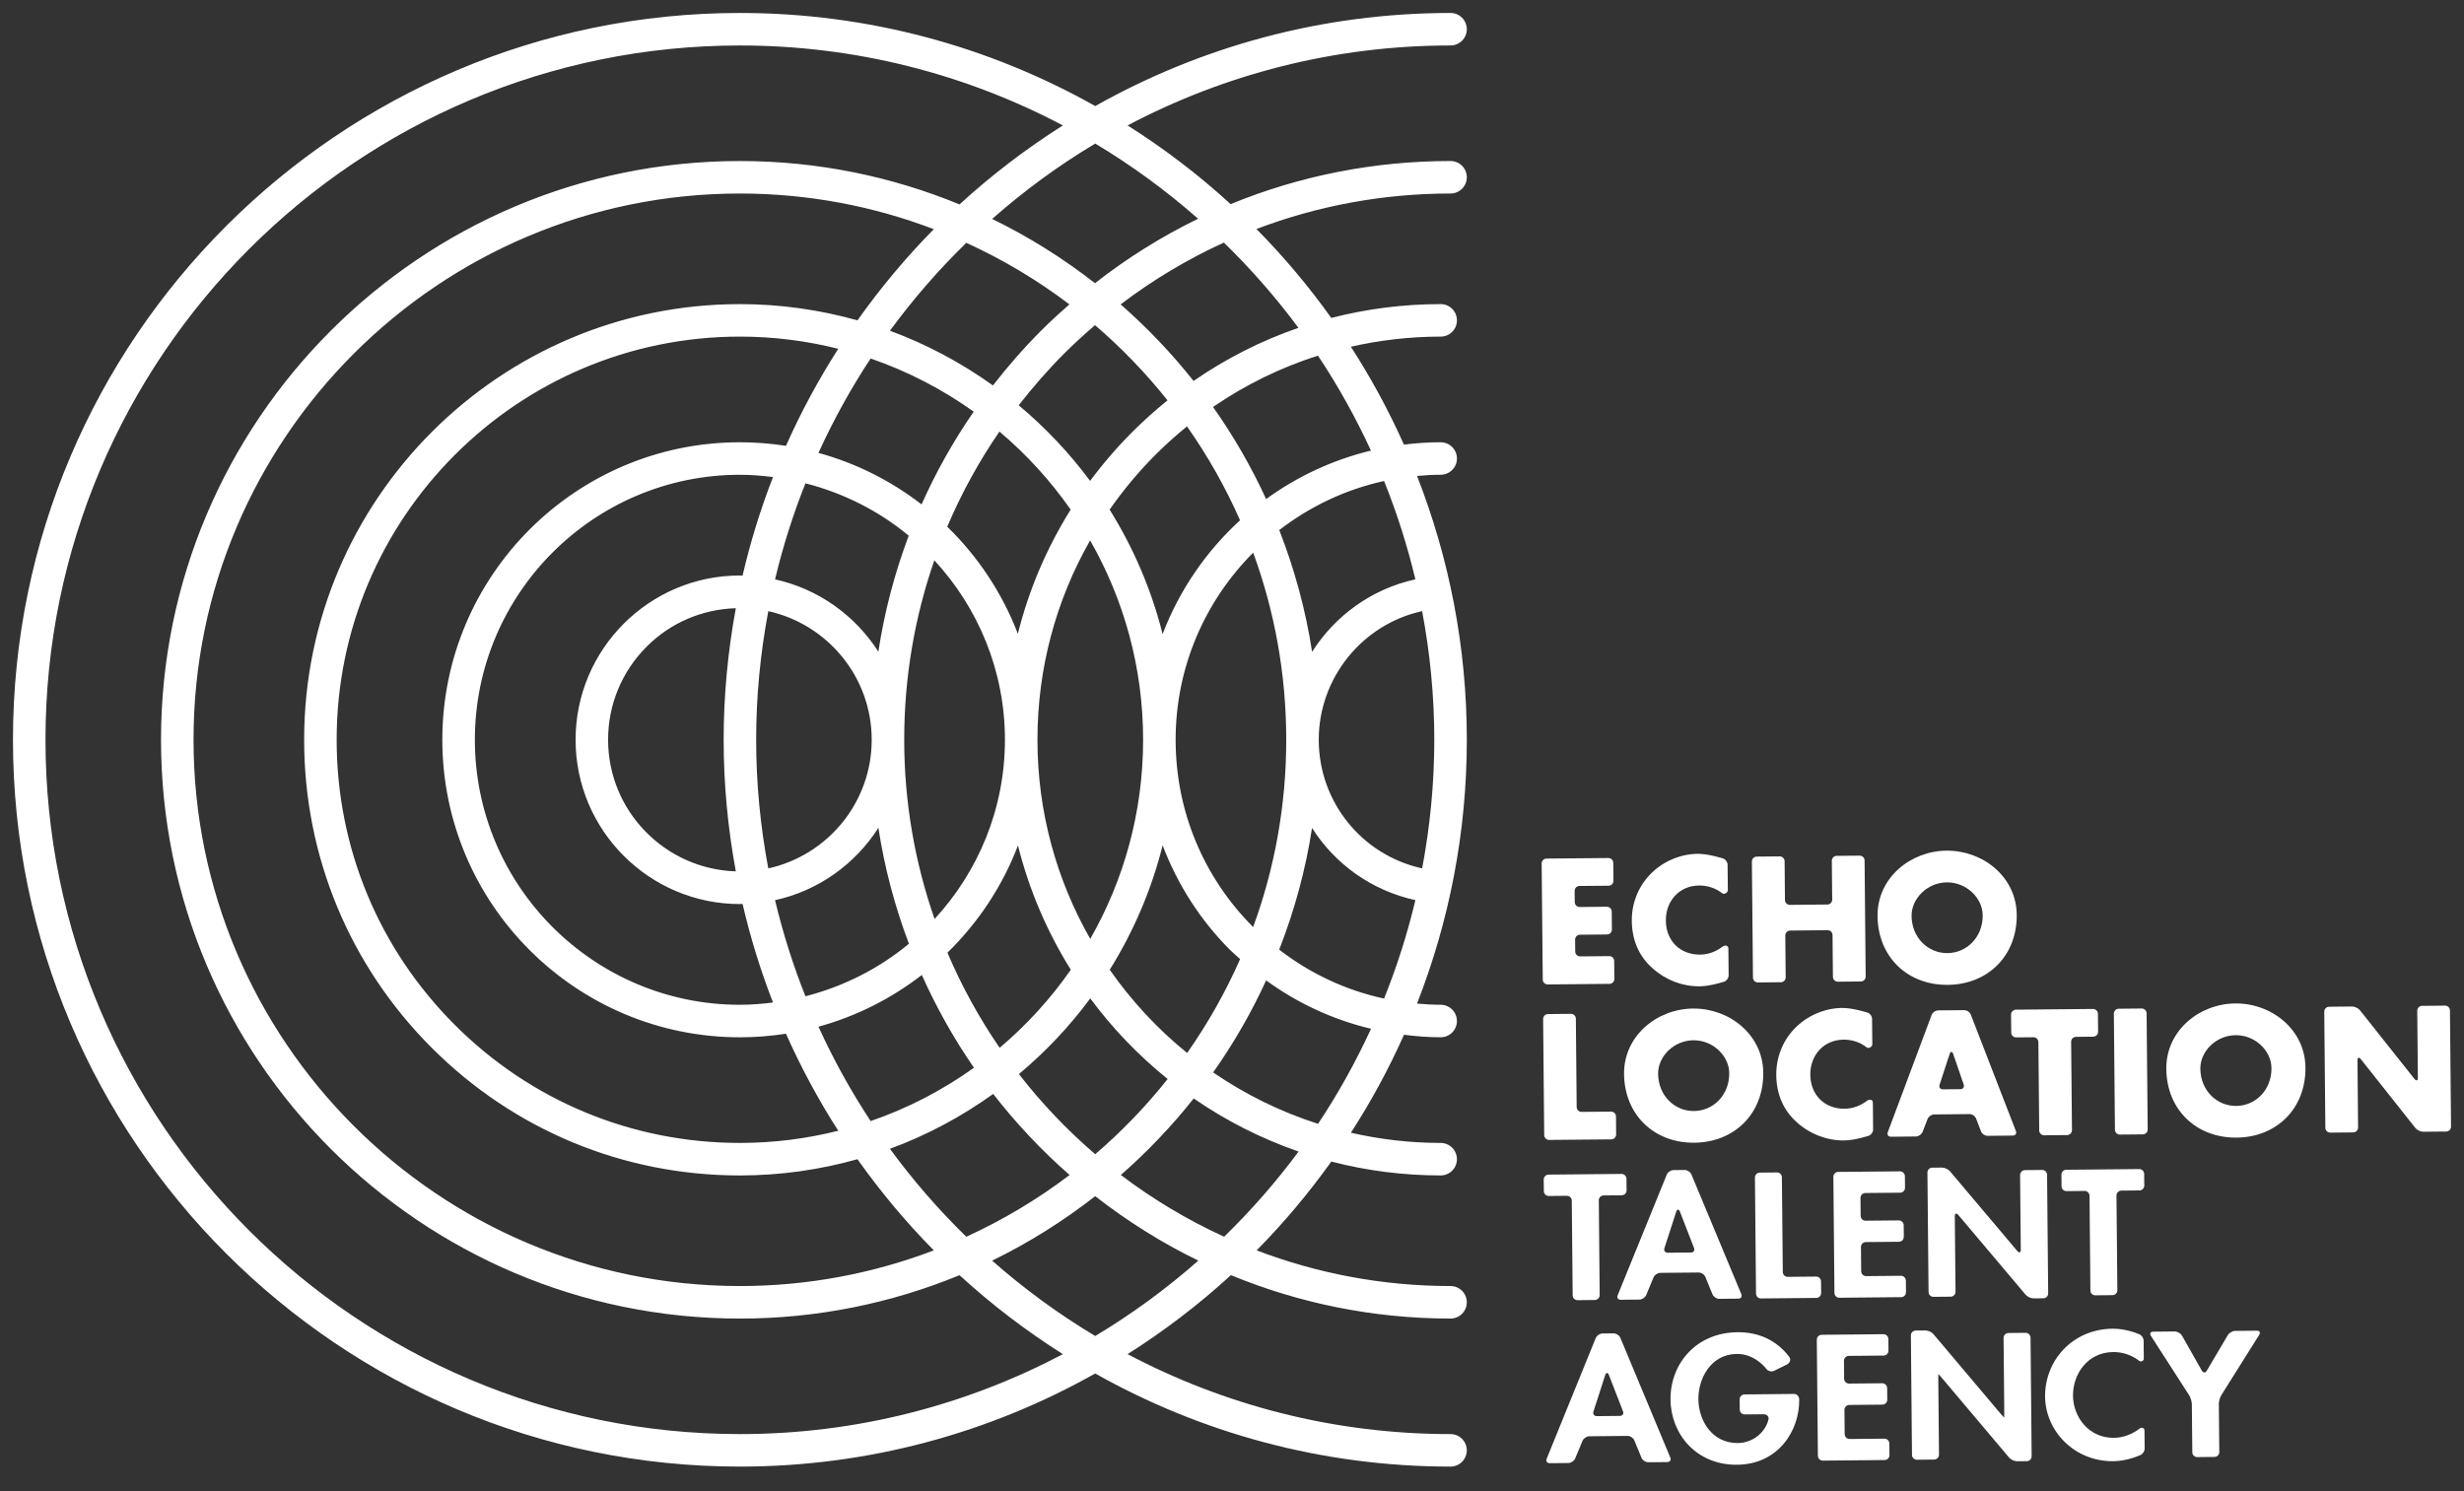 <?xml version="1.0" encoding="utf-8"?>
<!-- Generator: Adobe Illustrator 16.0.4, SVG Export Plug-In . SVG Version: 6.00 Build 0)  -->
<!DOCTYPE svg PUBLIC "-//W3C//DTD SVG 1.1//EN" "http://www.w3.org/Graphics/SVG/1.1/DTD/svg11.dtd">
<svg version="1.1" id="Layer_1" xmlns="http://www.w3.org/2000/svg" xmlns:xlink="http://www.w3.org/1999/xlink" x="0px" y="0px"
	 width="190px" height="115px" viewBox="0 0 190 115" enable-background="new 0 0 190 115" xml:space="preserve">
<rect x="0" y="0" width="190" height="115" fill="#333333" stroke="none"/>
<g>
	<g>
		<g>
			<path fill="#FFFFFF" d="M123.352,99.878c0.002,0.21-0.168,0.377-0.376,0.379l-1.325,0.013c-0.208,0.002-0.38-0.162-0.382-0.372
				l-0.068-7.304c-0.002-0.207-0.173-0.374-0.378-0.372l-1.398,0.013c-0.206,0.002-0.376-0.166-0.378-0.372l-0.008-0.896
				c-0.002-0.207,0.164-0.378,0.371-0.38l5.627-0.053c0.206-0.002,0.378,0.166,0.38,0.372l0.009,0.896
				c0.002,0.206-0.167,0.378-0.373,0.38l-1.399,0.013c-0.207,0.002-0.372,0.173-0.37,0.38L123.352,99.878z"/>
		</g>
		<g>
			<path fill="#FFFFFF" d="M128.027,98.165c-0.208,0.002-0.444,0.159-0.522,0.352l-0.567,1.358c-0.08,0.192-0.313,0.348-0.521,0.35
				l-1.441,0.014c-0.208,0.002-0.313-0.15-0.237-0.345l3.785-9.303c0.078-0.191,0.311-0.35,0.519-0.352l0.86-0.008
				c0.207-0.002,0.442,0.151,0.522,0.342l3.848,9.231c0.08,0.192-0.022,0.347-0.232,0.349l-1.467,0.014
				c-0.208,0.002-0.44-0.15-0.521-0.344l-0.552-1.342c-0.079-0.191-0.311-0.346-0.521-0.344L128.027,98.165z M129.536,93.431
				c-0.074-0.192-0.217-0.189-0.279,0.008l-0.913,2.82c-0.062,0.196,0.056,0.356,0.264,0.354l1.78-0.017
				c0.203-0.002,0.313-0.162,0.237-0.354L129.536,93.431z"/>
		</g>
		<g>
			<path fill="#FFFFFF" d="M137.472,98.097c0.002,0.209,0.174,0.377,0.381,0.375l2.188-0.021c0.209-0.002,0.378,0.165,0.38,0.373
				l0.009,0.894c0.002,0.209-0.164,0.378-0.373,0.38l-4.269,0.04c-0.207,0.002-0.379-0.163-0.381-0.373l-0.083-8.951
				c-0.002-0.207,0.166-0.378,0.372-0.38l1.325-0.014c0.209-0.002,0.38,0.167,0.382,0.373L137.472,98.097z"/>
		</g>
		<g>
			<path fill="#FFFFFF" d="M143.835,92.006c-0.208,0.002-0.375,0.172-0.372,0.38l0.013,1.384c0.002,0.205,0.172,0.374,0.38,0.372
				l2.559-0.023c0.205-0.002,0.378,0.166,0.38,0.372l0.008,0.895c0.002,0.207-0.167,0.379-0.372,0.381l-2.56,0.023
				c-0.208,0.002-0.374,0.174-0.372,0.38l0.018,1.872c0.002,0.209,0.172,0.376,0.38,0.374l2.686-0.025
				c0.206-0.002,0.377,0.166,0.379,0.374l0.009,0.894c0.002,0.209-0.167,0.377-0.373,0.379l-4.766,0.045
				c-0.206,0.002-0.376-0.164-0.378-0.373l-0.083-8.952c-0.002-0.206,0.164-0.378,0.37-0.38l4.767-0.044
				c0.205-0.002,0.377,0.166,0.379,0.372l0.009,0.897c0.002,0.205-0.168,0.378-0.373,0.379L143.835,92.006z"/>
		</g>
		<g>
			<path fill="#FFFFFF" d="M148.625,90.432c-0.002-0.208,0.164-0.378,0.372-0.38l0.749-0.007c0.206-0.002,0.485,0.126,0.617,0.283
				l5.196,6.156c0.131,0.157,0.267,0.118,0.265-0.089l-0.054-5.774c-0.002-0.207,0.166-0.378,0.374-0.38l1.326-0.012
				c0.208-0.002,0.379,0.165,0.381,0.372l0.085,9.146c0.002,0.207-0.164,0.378-0.373,0.38l-0.747,0.007
				c-0.208,0.002-0.485-0.126-0.62-0.285l-5.194-6.155c-0.133-0.156-0.268-0.118-0.266,0.091l0.055,5.836
				c0.002,0.209-0.167,0.378-0.375,0.38l-1.325,0.012c-0.208,0.002-0.378-0.163-0.38-0.372L148.625,90.432z"/>
		</g>
		<g>
			<path fill="#FFFFFF" d="M163.271,99.503c0.002,0.21-0.164,0.378-0.372,0.38l-1.328,0.013c-0.207,0.002-0.377-0.163-0.379-0.373
				l-0.068-7.303c-0.002-0.207-0.173-0.375-0.382-0.373l-1.397,0.014c-0.205,0.002-0.376-0.167-0.378-0.373l-0.008-0.896
				c-0.002-0.207,0.165-0.377,0.37-0.379l5.63-0.053c0.208-0.002,0.377,0.165,0.379,0.372l0.009,0.896
				c0.002,0.206-0.165,0.378-0.373,0.38l-1.396,0.013c-0.207,0.002-0.377,0.173-0.375,0.38L163.271,99.503z"/>
		</g>
		<g>
			<path fill="#FFFFFF" d="M122.551,110.767c-0.208,0.002-0.444,0.161-0.522,0.351l-0.568,1.36
				c-0.079,0.189-0.314,0.349-0.521,0.351l-1.441,0.014c-0.208,0.002-0.312-0.154-0.233-0.346l3.782-9.305
				c0.079-0.19,0.312-0.35,0.519-0.352l0.857-0.008c0.21-0.002,0.445,0.153,0.523,0.344l3.85,9.23c0.08,0.19-0.021,0.349-0.23,0.351
				l-1.469,0.014c-0.207,0.002-0.44-0.153-0.521-0.344l-0.553-1.344c-0.078-0.19-0.312-0.346-0.52-0.344L122.551,110.767z
				 M124.06,106.032c-0.074-0.192-0.217-0.188-0.279,0.008l-0.91,2.82c-0.063,0.197,0.052,0.356,0.259,0.354l1.781-0.017
				c0.204-0.002,0.316-0.161,0.239-0.354L124.06,106.032z"/>
		</g>
		<g>
			<path fill="#FFFFFF" d="M138.365,107.503c0.207-0.002,0.372,0.218,0.374,0.43c0.022,2.427-1.624,5.002-4.799,5.031
				c-3.111,0.029-5.101-2.345-5.127-5.025c-0.025-2.764,1.975-5.166,5.159-5.196c1.652-0.016,3.033,0.628,3.999,1.904
				c0.157,0.202,0.045,0.471-0.187,0.588c-0.232,0.115-0.972,0.479-0.972,0.479c-0.186,0.095-0.449,0.041-0.585-0.112
				c0,0-0.852-1.198-2.298-1.185c-2.008,0.019-2.98,1.893-2.966,3.501c0.016,1.61,1.036,3.391,3.045,3.372
				c1.167-0.011,2.155-0.847,2.37-1.865c0.024-0.118-0.089-0.359-0.383-0.356c-0.292,0.003-1.461,0.014-1.461,0.014
				c-0.207,0.003-0.379-0.164-0.381-0.372l-0.008-0.791c-0.002-0.207,0.167-0.378,0.375-0.38L138.365,107.503z"/>
		</g>
		<g>
			<path fill="#FFFFFF" d="M142.562,104.567c-0.208,0.002-0.375,0.175-0.373,0.38l0.013,1.382c0.002,0.21,0.173,0.376,0.38,0.374
				l2.556-0.024c0.209-0.002,0.378,0.166,0.38,0.373l0.009,0.896c0.002,0.207-0.164,0.377-0.373,0.379l-2.556,0.024
				c-0.207,0.003-0.374,0.172-0.372,0.381l0.018,1.872c0.002,0.207,0.172,0.375,0.379,0.373l2.686-0.025
				c0.207-0.002,0.377,0.166,0.379,0.374l0.009,0.894c0.002,0.208-0.165,0.378-0.372,0.38l-4.766,0.045
				c-0.207,0.002-0.379-0.165-0.381-0.373l-0.084-8.952c-0.002-0.206,0.167-0.378,0.373-0.38l4.766-0.045
				c0.208-0.002,0.377,0.167,0.379,0.373l0.009,0.896c0.002,0.206-0.164,0.377-0.372,0.379L142.562,104.567z"/>
		</g>
		<g>
			<path fill="#FFFFFF" d="M147.349,102.995c-0.002-0.21,0.168-0.38,0.374-0.382l0.747-0.007c0.209-0.002,0.486,0.126,0.618,0.283
				l5.195,6.156c0.134,0.16,0.252,0.289,0.259,0.288c0.007,0,0.011-0.17,0.009-0.376l-0.054-5.774
				c-0.002-0.205,0.165-0.378,0.372-0.38l1.327-0.013c0.208-0.002,0.378,0.168,0.38,0.373l0.086,9.145
				c0.002,0.209-0.165,0.379-0.372,0.381l-0.747,0.007c-0.207,0.002-0.486-0.124-0.619-0.284l-5.194-6.154
				c-0.134-0.158-0.25-0.288-0.258-0.288s-0.012,0.17-0.01,0.376l0.055,5.839c0.002,0.208-0.165,0.377-0.374,0.379l-1.326,0.013
				c-0.206,0.002-0.38-0.164-0.382-0.372L147.349,102.995z"/>
		</g>
		<g>
			<path fill="#FFFFFF" d="M164.965,104.957c-0.56-0.441-1.28-0.692-2.007-0.686c-1.996,0.019-3.125,1.706-3.109,3.377
				c0.016,1.636,1.22,3.259,3.157,3.241c0.729-0.007,1.452-0.297,2.007-0.736c0.123-0.099,0.347-0.021,0.349,0.155
				c0.001,0.175,0.013,1.404,0.013,1.404c0.002,0.207-0.153,0.436-0.349,0.511c0,0-0.968,0.458-2.061,0.468
				c-2.997,0.028-5.242-2.307-5.268-4.984c-0.025-2.755,2.088-5.207,5.216-5.236c1.062-0.01,2.025,0.42,2.025,0.42
				c0.196,0.068,0.355,0.293,0.357,0.501c0,0,0.013,1.268,0.014,1.409C165.311,104.941,165.089,105.055,164.965,104.957z"/>
		</g>
		<g>
			<path fill="#FFFFFF" d="M165.857,103.021c-0.113-0.175-0.035-0.319,0.172-0.321l1.667-0.016c0.205-0.002,0.457,0.146,0.561,0.325
				l1.528,2.697c0.102,0.181,0.271,0.185,0.379,0.006l1.622-2.743c0.104-0.179,0.358-0.326,0.565-0.328l1.683-0.016
				c0.208-0.002,0.288,0.14,0.177,0.316l-2.918,4.645c-0.11,0.174-0.2,0.487-0.198,0.694l0.035,3.701
				c0.002,0.208-0.164,0.377-0.371,0.379l-1.327,0.013c-0.207,0.002-0.38-0.164-0.382-0.372l-0.035-3.701
				c-0.002-0.207-0.094-0.519-0.206-0.693L165.857,103.021z"/>
		</g>
		<g>
			<path fill="#FFFFFF" d="M121.794,68.326c-0.206,0.002-0.375,0.175-0.373,0.38l0.008,0.871c0.002,0.207,0.174,0.375,0.38,0.373
				l2.093-0.021c0.206-0.002,0.378,0.166,0.38,0.373l0.013,1.383c0.002,0.208-0.166,0.38-0.372,0.382l-2.093,0.02
				c-0.206,0.002-0.375,0.171-0.373,0.38l0.009,0.92c0.002,0.207,0.174,0.374,0.38,0.372l2.248-0.021
				c0.205-0.002,0.375,0.167,0.377,0.375l0.013,1.384c0.002,0.207-0.165,0.377-0.37,0.379l-4.771,0.045
				c-0.208,0.002-0.378-0.165-0.38-0.372l-0.085-8.954c-0.002-0.205,0.165-0.378,0.374-0.38l4.77-0.044
				c0.206-0.002,0.376,0.167,0.378,0.372l0.013,1.384c0.002,0.21-0.164,0.378-0.37,0.38L121.794,68.326z"/>
		</g>
		<g>
			<path fill="#FFFFFF" d="M132.795,68.886c-0.496-0.394-1.132-0.6-1.778-0.594c-1.547,0.015-2.577,1.209-2.562,2.715
				c0.015,1.533,1.08,2.629,2.65,2.614c0.618-0.006,1.234-0.236,1.723-0.618c0.164-0.127,0.446-0.11,0.448,0.149
				c0.003,0.264,0.02,2.066,0.02,2.066c0.002,0.207-0.158,0.429-0.354,0.493c0,0-1.081,0.348-1.862,0.355
				c-1.354,0.013-2.646-0.49-3.657-1.396c-1.078-0.955-1.58-2.212-1.594-3.653c-0.013-1.324,0.479-2.605,1.398-3.565
				c0.94-0.987,2.312-1.593,3.678-1.605c0.812-0.008,1.949,0.354,1.949,0.354c0.197,0.062,0.359,0.282,0.361,0.49
				c0,0,0.019,1.771,0.02,1.96C133.235,68.838,132.962,69.018,132.795,68.886z"/>
		</g>
		<g>
			<path fill="#FFFFFF" d="M140.91,69.757c0.206-0.002,0.374-0.171,0.372-0.379l-0.029-2.993c-0.002-0.206,0.167-0.378,0.374-0.38
				l1.77-0.017c0.208-0.002,0.38,0.167,0.382,0.373l0.084,8.952c0.002,0.208-0.167,0.378-0.374,0.38l-1.769,0.017
				c-0.21,0.002-0.38-0.165-0.382-0.373l-0.03-3.223c-0.002-0.209-0.173-0.377-0.379-0.375l-2.89,0.027
				c-0.209,0.002-0.376,0.172-0.374,0.382l0.03,3.223c0.002,0.208-0.165,0.378-0.371,0.38l-1.771,0.017
				c-0.208,0.002-0.378-0.165-0.38-0.373l-0.084-8.952c-0.002-0.206,0.165-0.378,0.373-0.38l1.771-0.017
				c0.207-0.002,0.376,0.167,0.379,0.373l0.028,2.993c0.002,0.208,0.172,0.374,0.381,0.372L140.91,69.757z"/>
		</g>
		<g>
			<path fill="#FFFFFF" d="M155.512,70.546c0.03,3.143-2.203,5.379-5.317,5.408c-3.117,0.028-5.388-2.165-5.417-5.308
				c-0.027-2.935,2.526-5.016,5.32-5.042C152.891,65.578,155.483,67.612,155.512,70.546z M147.402,70.636
				c0.016,1.674,1.265,2.884,2.77,2.87c1.504-0.015,2.73-1.248,2.715-2.921c-0.013-1.338-1.262-2.55-2.767-2.536
				S147.39,69.298,147.402,70.636z"/>
		</g>
		<g>
			<path fill="#FFFFFF" d="M121.578,85.378c0.002,0.208,0.172,0.374,0.38,0.372l2.27-0.021c0.207-0.002,0.379,0.166,0.381,0.375
				l0.013,1.382c0.002,0.208-0.166,0.38-0.373,0.383l-4.794,0.044c-0.209,0.002-0.379-0.167-0.381-0.374l-0.083-8.952
				c-0.002-0.207,0.164-0.379,0.373-0.381l1.77-0.017c0.209-0.002,0.379,0.166,0.381,0.373L121.578,85.378z"/>
		</g>
		<g>
			<path fill="#FFFFFF" d="M135.966,82.724c0.029,3.14-2.199,5.374-5.316,5.403c-3.114,0.029-5.389-2.163-5.418-5.302
				c-0.027-2.935,2.528-5.02,5.321-5.045C133.346,77.754,135.938,79.789,135.966,82.724z M127.857,82.812
				c0.016,1.675,1.264,2.886,2.769,2.871c1.506-0.015,2.731-1.248,2.716-2.923c-0.014-1.339-1.262-2.548-2.767-2.533
				C129.07,80.241,127.845,81.474,127.857,82.812z"/>
		</g>
		<g>
			<path fill="#FFFFFF" d="M149.144,85.947c-0.206,0.002-0.437,0.161-0.51,0.355l-0.383,0.99c-0.075,0.192-0.304,0.354-0.512,0.355
				l-1.926,0.018c-0.207,0.002-0.318-0.154-0.244-0.351l3.378-9.034c0.071-0.194,0.3-0.355,0.51-0.357l2.001-0.019
				c0.209-0.002,0.437,0.156,0.513,0.35l3.473,8.968c0.078,0.194-0.031,0.354-0.238,0.355l-1.938,0.019
				c-0.207,0.002-0.437-0.154-0.513-0.349l-0.376-0.979c-0.073-0.192-0.304-0.35-0.51-0.348L149.144,85.947z M150.607,81.271
				c-0.067-0.196-0.2-0.195-0.266,0l-0.779,2.387c-0.064,0.195,0.051,0.355,0.259,0.354l1.346-0.013
				c0.208-0.002,0.32-0.165,0.254-0.36L150.607,81.271z"/>
		</g>
		<g>
			<path fill="#FFFFFF" d="M159.771,87.157c0.002,0.207-0.169,0.38-0.375,0.382l-1.769,0.017c-0.207,0.002-0.38-0.167-0.382-0.374
				l-0.064-6.816c-0.002-0.208-0.171-0.374-0.38-0.372l-1.332,0.012c-0.205,0.002-0.38-0.164-0.382-0.374l-0.013-1.383
				c-0.002-0.206,0.17-0.379,0.375-0.381l5.941-0.056c0.206-0.002,0.38,0.167,0.382,0.374l0.013,1.383
				c0.002,0.209-0.168,0.379-0.374,0.381l-1.332,0.013c-0.208,0.002-0.374,0.172-0.372,0.38L159.771,87.157z"/>
		</g>
		<g>
			<path fill="#FFFFFF" d="M165.609,87.102c0.002,0.208-0.164,0.38-0.373,0.382l-1.771,0.017c-0.206,0.002-0.379-0.166-0.381-0.374
				l-0.083-8.952c-0.002-0.207,0.166-0.378,0.373-0.38l1.771-0.017c0.208-0.002,0.379,0.166,0.381,0.373L165.609,87.102z"/>
		</g>
		<g>
			<path fill="#FFFFFF" d="M177.775,82.332c0.029,3.14-2.2,5.374-5.312,5.403c-3.117,0.029-5.39-2.164-5.419-5.302
				c-0.027-2.935,2.524-5.02,5.322-5.046C175.159,77.362,177.748,79.397,177.775,82.332z M169.669,82.42
				c0.016,1.675,1.263,2.886,2.771,2.871c1.505-0.014,2.729-1.247,2.714-2.923c-0.013-1.338-1.26-2.548-2.765-2.533
				C170.879,79.85,169.656,81.082,169.669,82.42z"/>
		</g>
		<g>
			<path fill="#FFFFFF" d="M179.225,78.022c-0.002-0.207,0.168-0.379,0.373-0.381l1.771-0.018c0.208-0.002,0.481,0.131,0.61,0.292
				l4.207,5.301c0.13,0.162,0.259,0.127,0.257-0.08l-0.048-5.183c-0.002-0.206,0.164-0.378,0.372-0.38l1.771-0.017
				c0.207-0.002,0.378,0.167,0.38,0.373L189,86.884c0.002,0.207-0.164,0.379-0.372,0.381l-1.771,0.017
				c-0.207,0.002-0.479-0.129-0.609-0.293l-4.209-5.312c-0.128-0.163-0.257-0.128-0.255,0.081l0.049,5.193
				c0.002,0.208-0.167,0.38-0.375,0.382l-1.77,0.017c-0.206,0.002-0.378-0.167-0.38-0.375L179.225,78.022z"/>
		</g>
		<path fill="#FFFFFF" d="M143.935,80.773c-0.496-0.395-1.133-0.6-1.779-0.594c-1.544,0.016-2.578,1.209-2.563,2.716
			c0.015,1.529,1.081,2.628,2.651,2.613c0.618-0.006,1.233-0.235,1.724-0.619c0.162-0.127,0.446-0.111,0.449,0.152
			c0.002,0.26,0.02,2.064,0.02,2.064c0.002,0.208-0.16,0.431-0.357,0.492c0,0-1.078,0.35-1.861,0.357
			c-1.353,0.012-2.646-0.491-3.658-1.395c-1.077-0.957-1.578-2.214-1.592-3.654c-0.012-1.326,0.479-2.605,1.396-3.566
			c0.943-0.986,2.315-1.592,3.679-1.604c0.812-0.008,1.949,0.353,1.949,0.353c0.198,0.062,0.362,0.284,0.364,0.49
			c0,0,0.017,1.773,0.018,1.96C144.375,80.727,144.1,80.903,143.935,80.773z"/>
	</g>
	<path fill="#FFFFFF" d="M111.853,3.507c0.692,0,1.253-0.561,1.253-1.253S112.545,1,111.853,1c-9.948,0-19.292,2.616-27.399,7.18
		C76.346,3.616,67.002,1,57.054,1C26.145,1,1,26.145,1,57.053c0,30.907,25.145,56.053,56.054,56.053
		c9.948,0,19.292-2.617,27.399-7.181c8.108,4.563,17.451,7.181,27.398,7.181c0.692,0,1.254-0.562,1.254-1.254
		s-0.562-1.253-1.254-1.253c-8.988,0-17.458-2.236-24.903-6.166c2.835-1.796,5.505-3.831,7.968-6.092
		c5.226,2.152,10.943,3.348,16.937,3.348c0.692,0,1.253-0.561,1.253-1.253s-0.561-1.254-1.253-1.254
		c-5.265,0-10.304-0.979-14.954-2.752c2.098-2.123,4.02-4.416,5.76-6.85c2.695,0.699,5.521,1.072,8.432,1.072
		c0.692,0,1.253-0.561,1.253-1.253s-0.561-1.254-1.253-1.254c-2.38,0-4.694-0.278-6.922-0.786c1.549-2.399,2.92-4.923,4.093-7.555
		c0.933,0.114,1.872,0.192,2.827,0.192h0.002c0.692,0,1.253-0.562,1.253-1.253c0-0.692-0.561-1.254-1.253-1.254h-0.001
		c-0.613,0-1.22-0.036-1.823-0.089c2.469-6.312,3.84-13.171,3.84-20.347c0-7.177-1.37-14.034-3.839-20.347
		c0.603-0.053,1.208-0.092,1.824-0.092c0.692,0,1.253-0.561,1.253-1.253s-0.561-1.253-1.253-1.253c-0.961,0-1.905,0.066-2.835,0.181
		c-1.174-2.63-2.543-5.151-4.092-7.549c2.247-0.509,4.565-0.78,6.925-0.78h0.001c0.693,0,1.254-0.561,1.254-1.253
		c0-0.692-0.561-1.253-1.253-1.253h-0.002c-2.885,0-5.712,0.366-8.434,1.066c-1.743-2.437-3.669-4.733-5.771-6.859
		c4.719-1.791,9.77-2.737,14.968-2.737c0.692,0,1.253-0.561,1.253-1.253c0-0.692-0.561-1.253-1.253-1.253c-0.001,0-0.001,0-0.001,0
		c-5.913,0-11.649,1.145-16.958,3.325c-2.456-2.252-5.118-4.279-7.945-6.07C94.393,5.743,102.865,3.507,111.853,3.507z
		 M57.054,110.599c-29.526,0-53.547-24.021-53.547-53.546c0-29.525,24.021-53.546,53.547-53.546c8.988,0,17.458,2.236,24.904,6.166
		c-2.836,1.796-5.505,3.832-7.969,6.092c-5.225-2.152-10.942-3.347-16.935-3.347c-24.613,0-44.637,20.023-44.638,44.636
		c0,24.612,20.024,44.635,44.637,44.636c5.992,0,11.71-1.195,16.936-3.347c2.463,2.26,5.133,4.295,7.969,6.091
		C74.513,108.362,66.042,110.599,57.054,110.599z M68.624,88.598c2.857-1.05,5.527-2.486,7.962-4.232
		c1.761,2.269,3.734,4.361,5.891,6.252c-2.458,1.866-5.129,3.464-7.965,4.762C72.366,93.287,70.396,91.021,68.624,88.598z
		 M72.047,43.212c3.368,3.646,5.444,8.499,5.444,13.842c0,5.333-2.07,10.178-5.426,13.821c-1.51-4.333-2.341-8.981-2.341-13.822
		C69.724,52.267,70.523,47.605,72.047,43.212z M67.731,50.261c-1.784-2.795-4.627-4.847-7.966-5.578
		c0.604-2.545,1.391-5.019,2.344-7.41c2.962,0.759,5.675,2.144,7.963,4.038C68.988,44.191,68.198,47.185,67.731,50.261z
		 M56.739,67.2c-5.458-0.17-9.849-4.651-9.849-10.147c0-2.715,1.058-5.267,2.977-7.186c1.844-1.844,4.275-2.882,6.872-2.961
		c-0.605,3.293-0.938,6.681-0.938,10.147S56.133,63.906,56.739,67.2z M58.307,57.053c0-3.39,0.331-6.702,0.936-9.919
		c4.553,1.005,7.974,5.067,7.974,9.919c0,4.853-3.419,8.915-7.974,9.919C58.638,63.756,58.307,60.443,58.307,57.053z M57.26,44.394
		c-0.07-0.002-0.137-0.011-0.207-0.011c-6.986,0-12.669,5.683-12.669,12.669c0,6.984,5.684,12.669,12.671,12.67
		c0.069,0,0.137-0.01,0.206-0.011c0.605,2.608,1.39,5.146,2.346,7.603c-0.838,0.105-1.686,0.177-2.551,0.177
		c-11.271-0.001-20.439-9.17-20.439-20.438c0-11.269,9.169-20.438,20.439-20.438c0.865,0,1.713,0.071,2.551,0.177
		C58.65,39.248,57.865,41.786,57.26,44.394z M59.765,69.423c3.34-0.731,6.184-2.784,7.968-5.579
		c0.474,3.096,1.275,6.084,2.354,8.938c-2.291,1.9-5.009,3.291-7.978,4.051C61.156,74.441,60.37,71.968,59.765,69.423z
		 M78.496,65.206c0.859,3.433,2.249,6.656,4.075,9.582c-1.561,2.238-3.408,4.263-5.488,6.021c-1.572-2.294-2.927-4.748-4.026-7.336
		C75.425,71.164,77.296,68.35,78.496,65.206z M79.998,57.054c0-5.481,1.417-10.742,4.062-15.377
		c2.595,4.539,4.086,9.785,4.086,15.377c0,5.583-1.488,10.823-4.076,15.356C81.484,67.877,79.998,62.638,79.998,57.054z
		 M78.488,48.88c-1.203-3.142-3.076-5.954-5.445-8.259c1.087-2.565,2.433-5.021,4.023-7.337c2.083,1.755,3.93,3.78,5.493,6.019
		C80.707,42.268,79.331,45.491,78.488,48.88z M71.063,38.901c-2.336-1.807-5.027-3.172-7.951-3.974
		c1.156-2.538,2.5-4.972,4.023-7.279c2.86,0.984,5.531,2.373,7.948,4.099C73.517,34.012,72.174,36.406,71.063,38.901z
		 M60.606,34.384c-1.157-0.18-2.344-0.276-3.552-0.276c-12.653,0-22.946,10.293-22.946,22.945c0,12.651,10.293,22.944,22.946,22.945
		c1.208,0,2.395-0.096,3.552-0.276c1.157,2.605,2.508,5.104,4.032,7.484c-2.428,0.61-4.969,0.939-7.586,0.939
		c-8.304,0-16.113-3.234-21.985-9.107c-5.873-5.872-9.107-13.68-9.107-21.985c0-17.144,13.949-31.093,31.094-31.093
		c2.616,0,5.156,0.329,7.584,0.94C63.114,29.28,61.764,31.778,60.606,34.384z M63.112,79.18c2.933-0.804,5.63-2.176,7.97-3.99
		c1.124,2.517,2.471,4.911,4.021,7.156c-2.421,1.733-5.1,3.127-7.967,4.113C65.614,84.15,64.269,81.718,63.112,79.18z
		 M78.569,82.835c2.057-1.72,3.906-3.679,5.502-5.836c1.717,2.318,3.725,4.406,5.968,6.215c-1.674,2.106-3.546,4.049-5.586,5.801
		C82.291,87.158,80.319,85.088,78.569,82.835z M85.572,74.788c1.828-2.93,3.219-6.157,4.079-9.594
		c1.136,2.994,2.882,5.749,5.215,8.083c0.244,0.243,0.508,0.458,0.761,0.689c-1.126,2.556-2.498,4.979-4.087,7.24
		C89.262,79.359,87.253,77.197,85.572,74.788z M96.631,71.497c-3.854-3.859-5.978-8.988-5.978-14.443
		c0-5.629,2.288-10.734,5.981-14.433c1.648,4.503,2.548,9.365,2.548,14.432C99.183,62.125,98.281,66.989,96.631,71.497z
		 M89.648,48.902c-0.861-3.439-2.254-6.668-4.085-9.599c1.047-1.497,2.224-2.918,3.543-4.237c0.774-0.774,1.585-1.5,2.424-2.183
		c1.59,2.262,2.964,4.685,4.091,7.242C92.999,42.524,90.937,45.524,89.648,48.902z M87.333,33.294
		c-1.193,1.193-2.287,2.462-3.275,3.794c-1.598-2.156-3.448-4.114-5.505-5.832c1.081-1.389,2.245-2.728,3.51-3.993
		c0.766-0.766,1.563-1.488,2.375-2.187c2.042,1.751,3.914,3.693,5.59,5.8C89.095,31.631,88.194,32.435,87.333,33.294z
		 M80.291,25.491c-1.343,1.342-2.578,2.761-3.724,4.236c-2.429-1.74-5.094-3.171-7.943-4.22c1.772-2.422,3.743-4.689,5.889-6.78
		c2.83,1.293,5.495,2.886,7.948,4.747C81.721,24.123,80.993,24.789,80.291,25.491z M66.119,24.706
		c-2.887-0.81-5.924-1.252-9.065-1.252c-18.527,0-33.601,15.072-33.601,33.599c-0.001,8.975,3.495,17.412,9.841,23.759
		c6.347,6.347,14.784,9.841,23.758,9.841c3.142,0,6.18-0.442,9.066-1.253c1.773,2.501,3.74,4.855,5.889,7.03
		c-4.65,1.772-9.689,2.752-14.954,2.752c-23.231-0.001-42.13-18.899-42.13-42.129c0.001-23.23,18.901-42.129,42.131-42.129
		c5.265,0,10.303,0.979,14.953,2.751C69.859,19.85,67.893,22.205,66.119,24.706z M84.453,103.034
		c-2.831-1.693-5.489-3.644-7.951-5.813c2.832-1.376,5.491-3.051,7.951-4.971c2.46,1.92,5.118,3.594,7.95,4.971
		C89.94,99.391,87.283,101.341,84.453,103.034z M94.394,95.378c-2.837-1.298-5.507-2.895-7.965-4.761
		c2.046-1.793,3.927-3.769,5.618-5.903c2.476,1.71,5.192,3.093,8.086,4.095C98.4,91.152,96.478,93.347,94.394,95.378z
		 M101.634,86.671c-2.904-0.929-5.622-2.273-8.087-3.964c1.57-2.226,2.939-4.599,4.086-7.097c2.437,1.774,5.173,3.035,8.087,3.731
		C104.544,81.898,103.181,84.35,101.634,86.671z M98.64,73.238c1.167-2.987,2.032-6.124,2.532-9.382
		c1.766,2.774,4.586,4.826,7.969,5.563c-0.619,2.609-1.429,5.145-2.415,7.592C103.785,76.375,101.038,75.091,98.64,73.238z
		 M110.599,57.054c0,3.389-0.33,6.701-0.936,9.916c-4.641-1.017-7.973-5.122-7.974-9.917c0-4.758,3.345-8.903,7.972-9.922
		C110.268,50.35,110.599,53.663,110.599,57.054z M109.14,44.68c-3.375,0.737-6.195,2.81-7.964,5.59
		c-0.499-3.26-1.365-6.401-2.531-9.39c2.347-1.811,5.088-3.129,8.081-3.784C107.712,39.542,108.521,42.074,109.14,44.68z
		 M105.714,34.751c-2.958,0.713-5.693,2-8.083,3.737c-1.149-2.5-2.52-4.875-4.093-7.102c2.5-1.717,5.221-3.046,8.09-3.959
		C103.175,29.748,104.538,32.197,105.714,34.751z M100.123,25.284c-2.862,0.986-5.577,2.36-8.087,4.095
		c-1.692-2.134-3.574-4.11-5.623-5.904c2.486-1.891,5.153-3.485,7.96-4.766C96.461,20.741,98.387,22.937,100.123,25.284z
		 M92.387,16.87c-2.803,1.361-5.465,3.025-7.952,4.97c-2.455-1.914-5.107-3.583-7.931-4.956c2.461-2.169,5.119-4.12,7.95-5.812
		C87.277,12.761,89.929,14.707,92.387,16.87z"/>
</g>
</svg>
